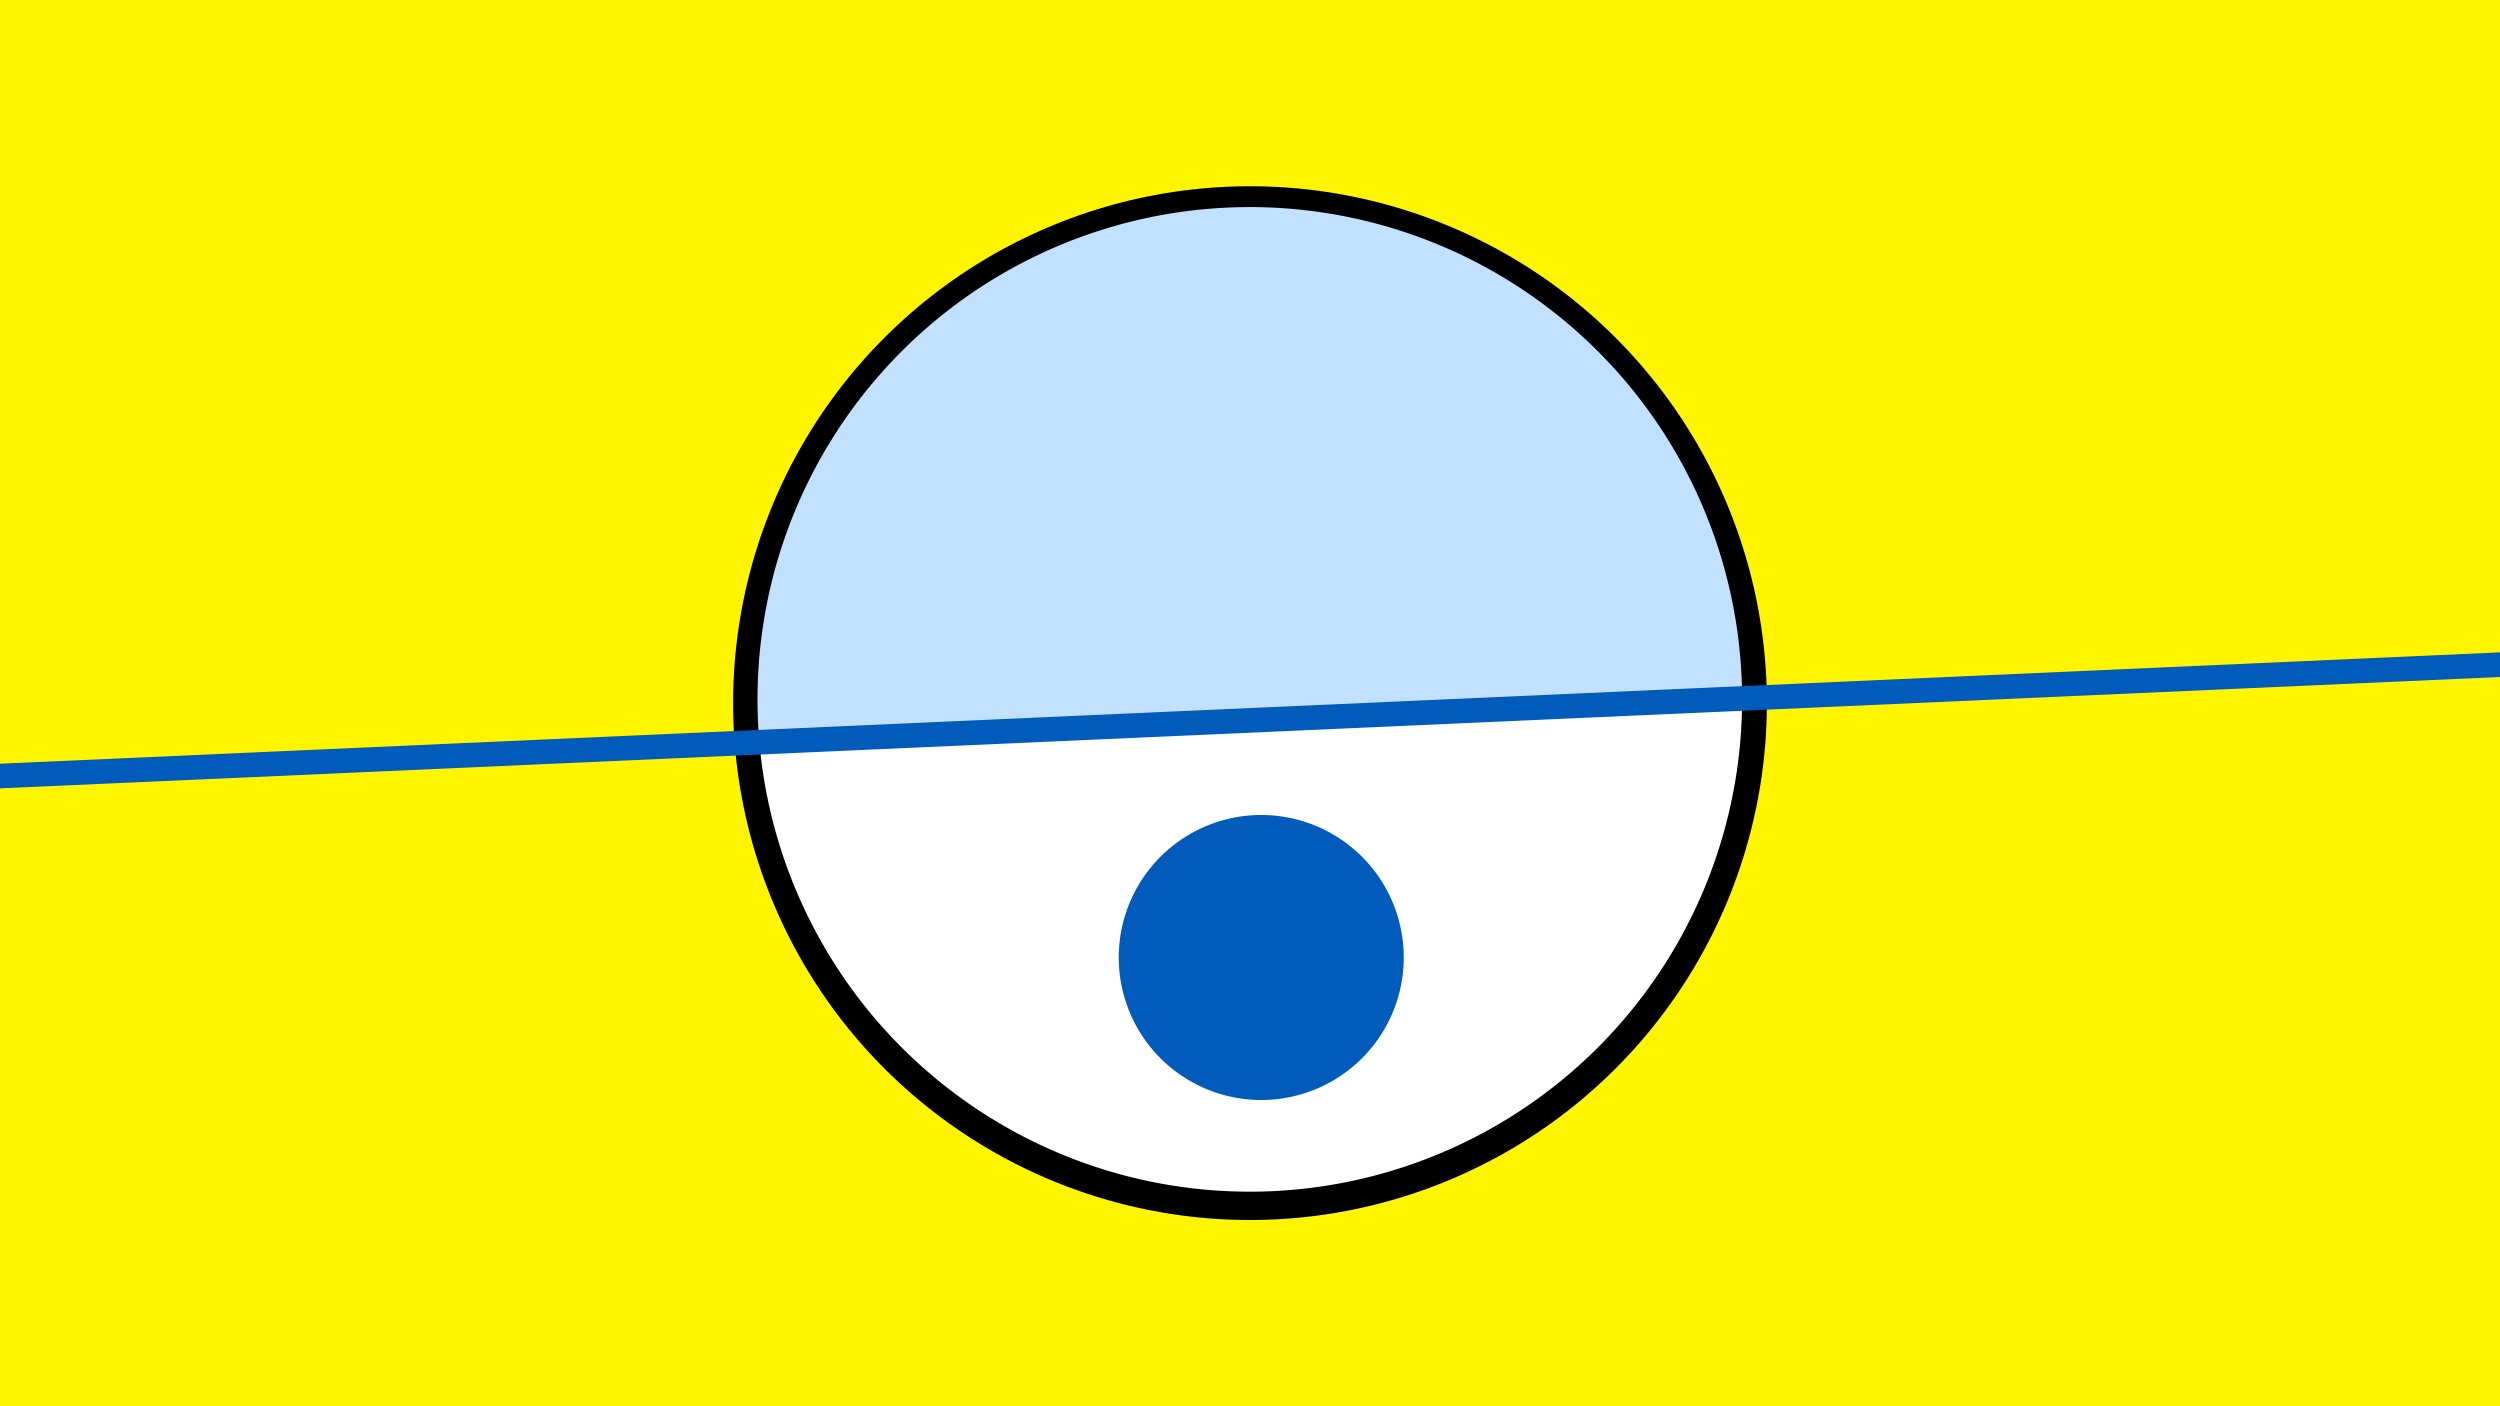 <svg width="1200" height="675" viewBox="-500 -500 1200 675" xmlns="http://www.w3.org/2000/svg"><path d="M-500-500h1200v675h-1200z" fill="#fff500"/><path d="M100 85.6a248.1 248.1 0 1 1 0-496.2 248.1 248.1 0 0 1 0 496.2" fill="undefined"/><path d="M336.2-164.8a236.3 236.3 0 0 1-471.7 21.1z"  fill="#fff" /><path d="M336.2-164.8a236.3 236.3 0 1 0-471.7 21.1z"  fill="#c2e1ff" /><path d="M105.4 28a68.4 68.4 0 1 1 0-136.8 68.4 68.4 0 0 1 0 136.8" fill="#005bbb"/><path d="M-510,-127.062L710,-181.4" stroke-width="11.812" stroke="#005bbb" /></svg>